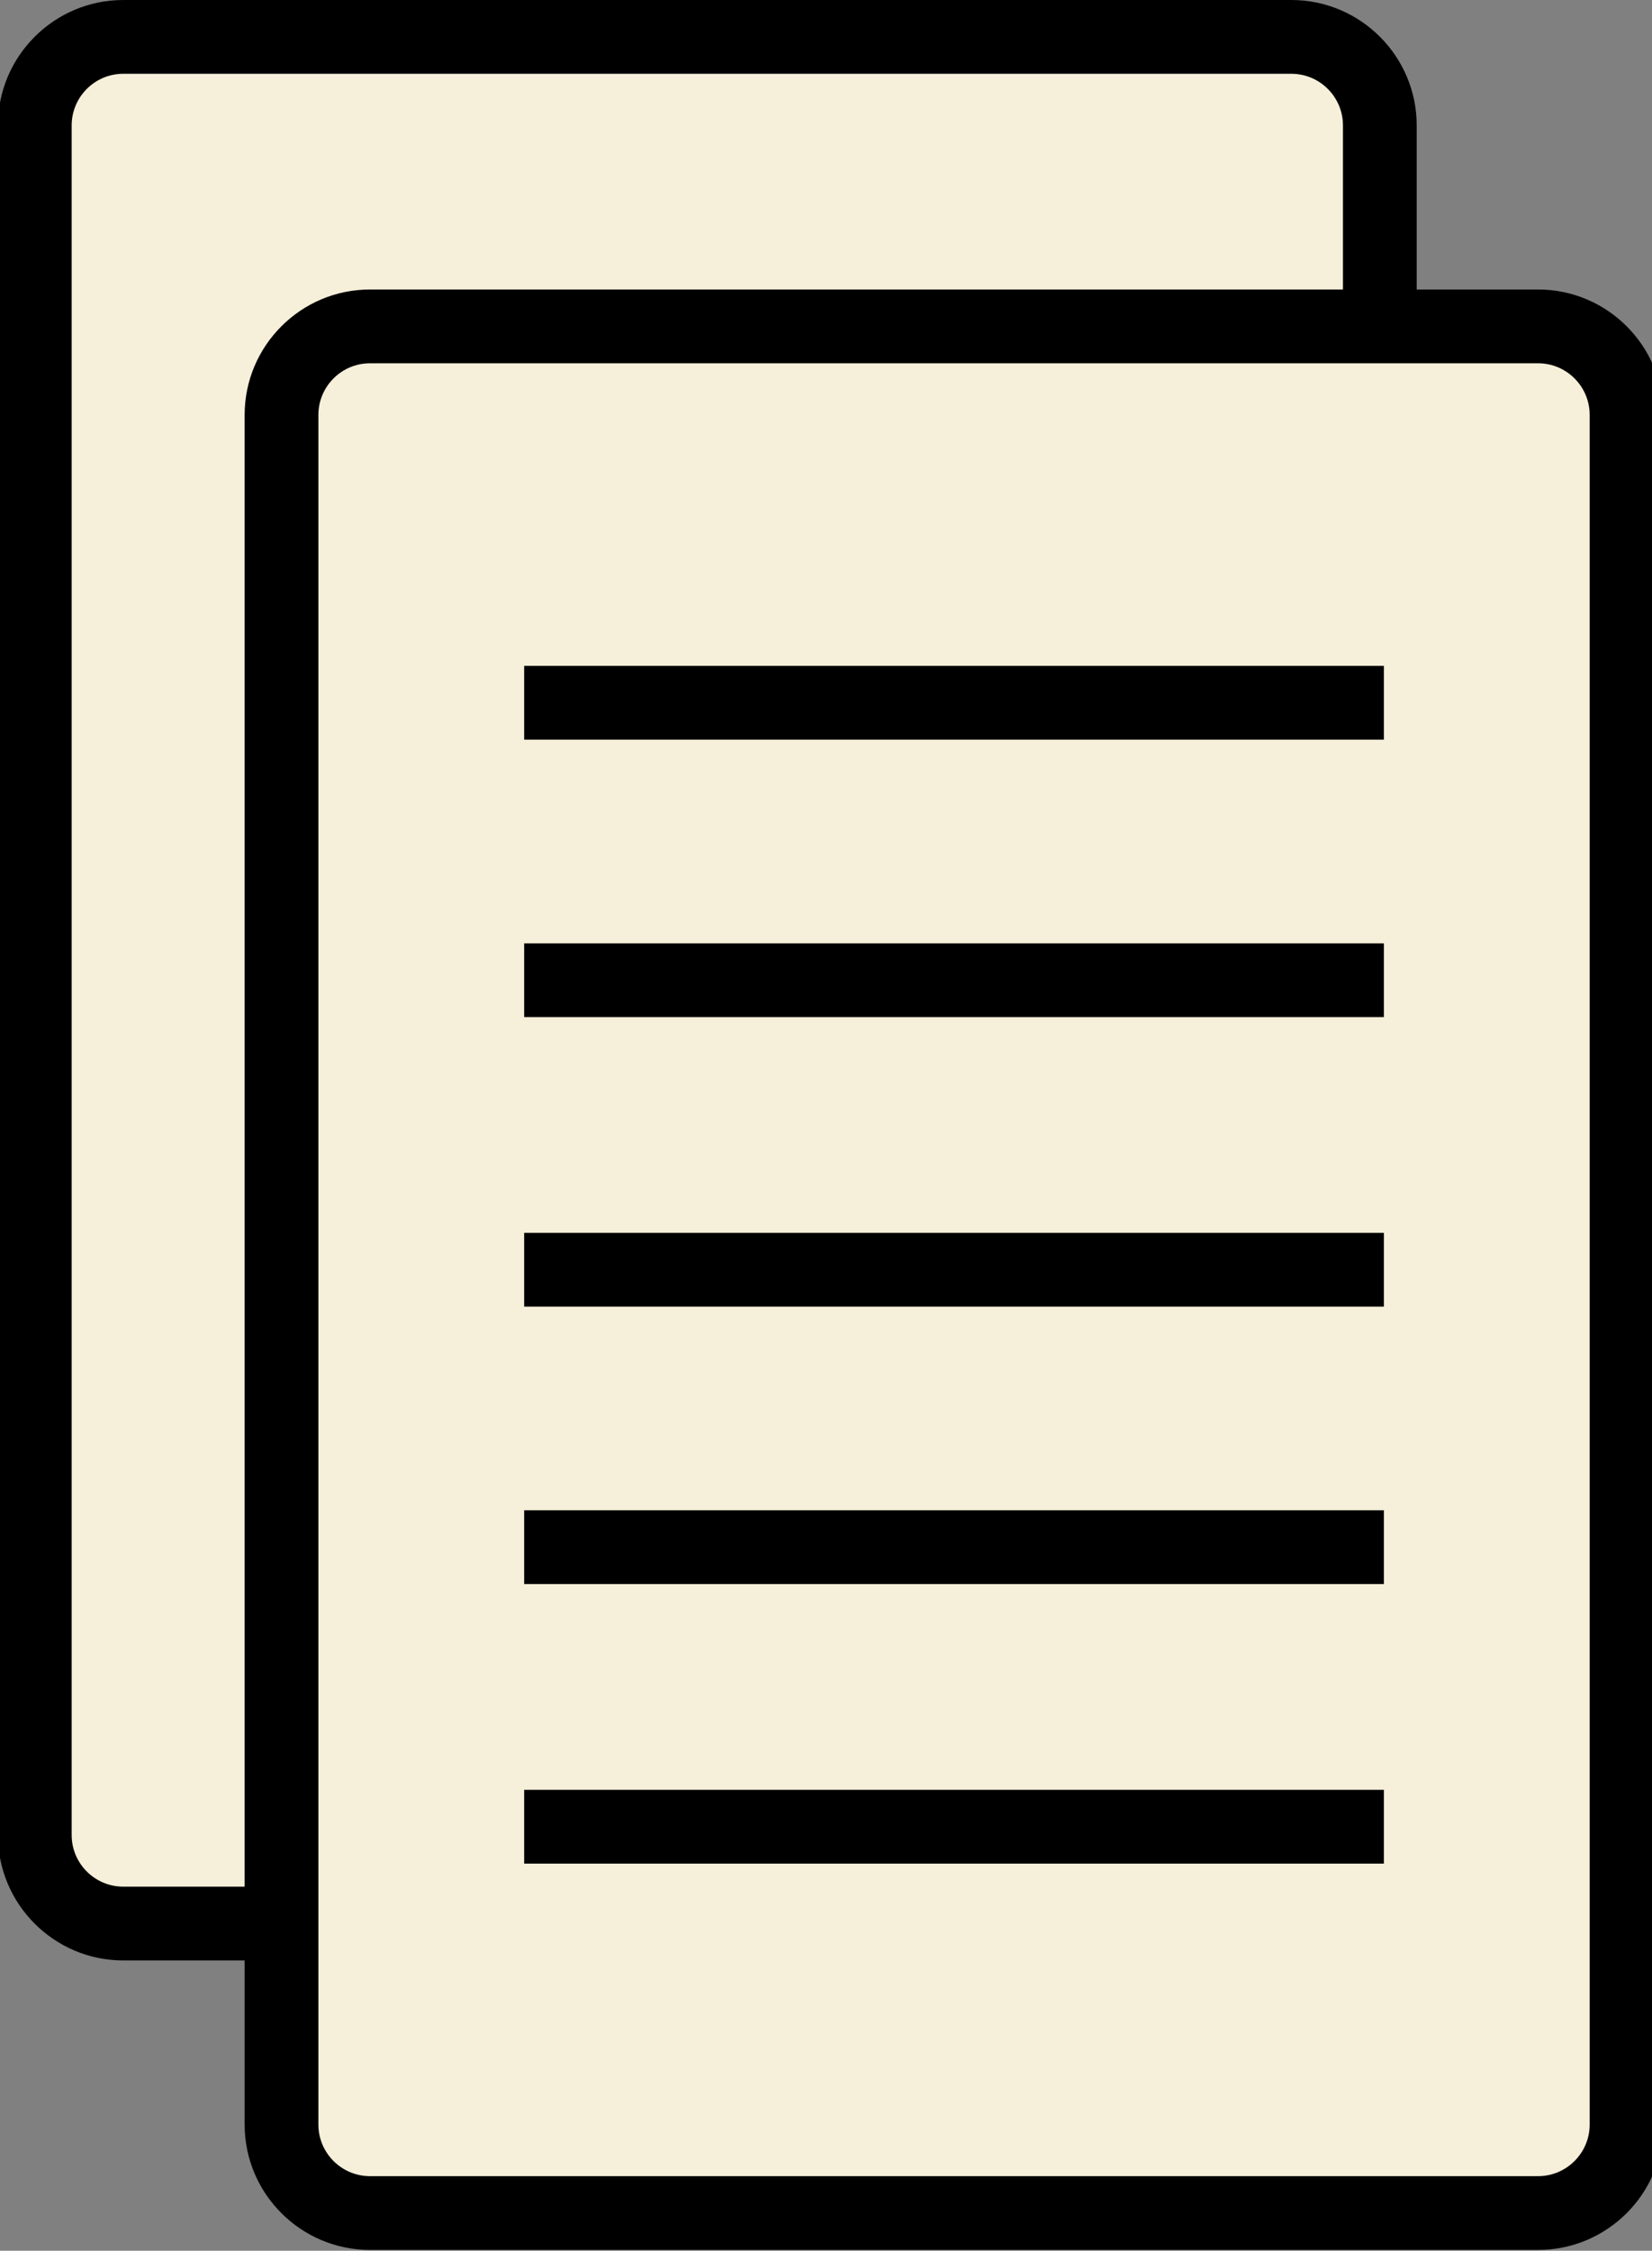 <?xml version="1.0" encoding="utf-8"?>
<!-- Generator: Adobe Illustrator 16.0.0, SVG Export Plug-In . SVG Version: 6.00 Build 0)  -->
<!DOCTYPE svg PUBLIC "-//W3C//DTD SVG 1.1//EN" "http://www.w3.org/Graphics/SVG/1.1/DTD/svg11.dtd">
<svg version="1.1" id="Layer_1" xmlns="http://www.w3.org/2000/svg" xmlns:xlink="http://www.w3.org/1999/xlink" x="0px" y="0px"
	 width="224px" height="305.05px" viewBox="0 0 224 305.05" enable-background="new 0 0 224 305.05" xml:space="preserve">
<rect x="0" y="0" width="224" height="305.05" fill="#808080" stroke="none"/>
<g>
	<g>
		<polygon fill="#57C1EB" points="32.349,22.761 32.349,60.882 63.897,41.822 		"/>
	</g>
	<g>
		<path fill="#F6EFD9" d="M175.097,260.708H16.717c-6.6,0-12-5.4-12-12V17c0-6.6,5.4-12,12-12h158.379c6.6,0,12,5.4,12,12v231.708
			C187.097,255.308,181.697,260.708,175.097,260.708z"/>
		<path d="M175.097,265.708H16.717c-9.374,0-17-7.626-17-17V17c0-9.374,7.626-17,17-17h158.379c9.374,0,17,7.626,17,17v231.708
			C192.097,258.082,184.471,265.708,175.097,265.708z M16.717,10c-3.86,0-7,3.14-7,7v231.708c0,3.86,3.14,7,7,7h158.379
			c3.86,0,7-3.14,7-7V17c0-3.86-3.14-7-7-7H16.717z"/>
	</g>
	<g>
		<g>
			<path fill="#F6EFD9" d="M208.55,299.944H50.171c-6.6,0-12-5.4-12-12V56.237c0-6.6,5.4-12,12-12H208.55c6.6,0,12,5.4,12,12
				v231.708C220.55,294.544,215.15,299.944,208.55,299.944z"/>
			<path d="M208.55,304.944H50.171c-9.374,0-17-7.626-17-17V56.237c0-9.374,7.626-17,17-17H208.55c9.374,0,17,7.626,17,17v231.708
				C225.55,297.318,217.924,304.944,208.55,304.944z M50.171,49.237c-3.86,0-7,3.14-7,7v231.708c0,3.86,3.14,7,7,7H208.55
				c3.86,0,7-3.14,7-7V56.237c0-3.86-3.14-7-7-7H50.171z"/>
		</g>
		<g>
			<line fill="#F6EFD9" x1="71.074" y1="95.25" x2="187.646" y2="95.25"/>
			<rect x="71.074" y="90.25" width="116.572" height="10"/>
		</g>
		<g>
			<line fill="#F6EFD9" x1="71.074" y1="132.854" x2="187.646" y2="132.854"/>
			<rect x="71.074" y="127.854" width="116.572" height="10"/>
		</g>
		<g>
			<line fill="#F6EFD9" x1="71.074" y1="172.091" x2="187.646" y2="172.091"/>
			<rect x="71.074" y="167.091" width="116.572" height="10"/>
		</g>
		<g>
			<line fill="#F6EFD9" x1="71.074" y1="209.695" x2="187.646" y2="209.695"/>
			<rect x="71.074" y="204.695" width="116.572" height="10"/>
		</g>
		<g>
			<line fill="#F6EFD9" x1="71.074" y1="247.585" x2="187.646" y2="247.585"/>
			<rect x="71.074" y="242.585" width="116.572" height="10"/>
		</g>
	</g>
</g>
</svg>
